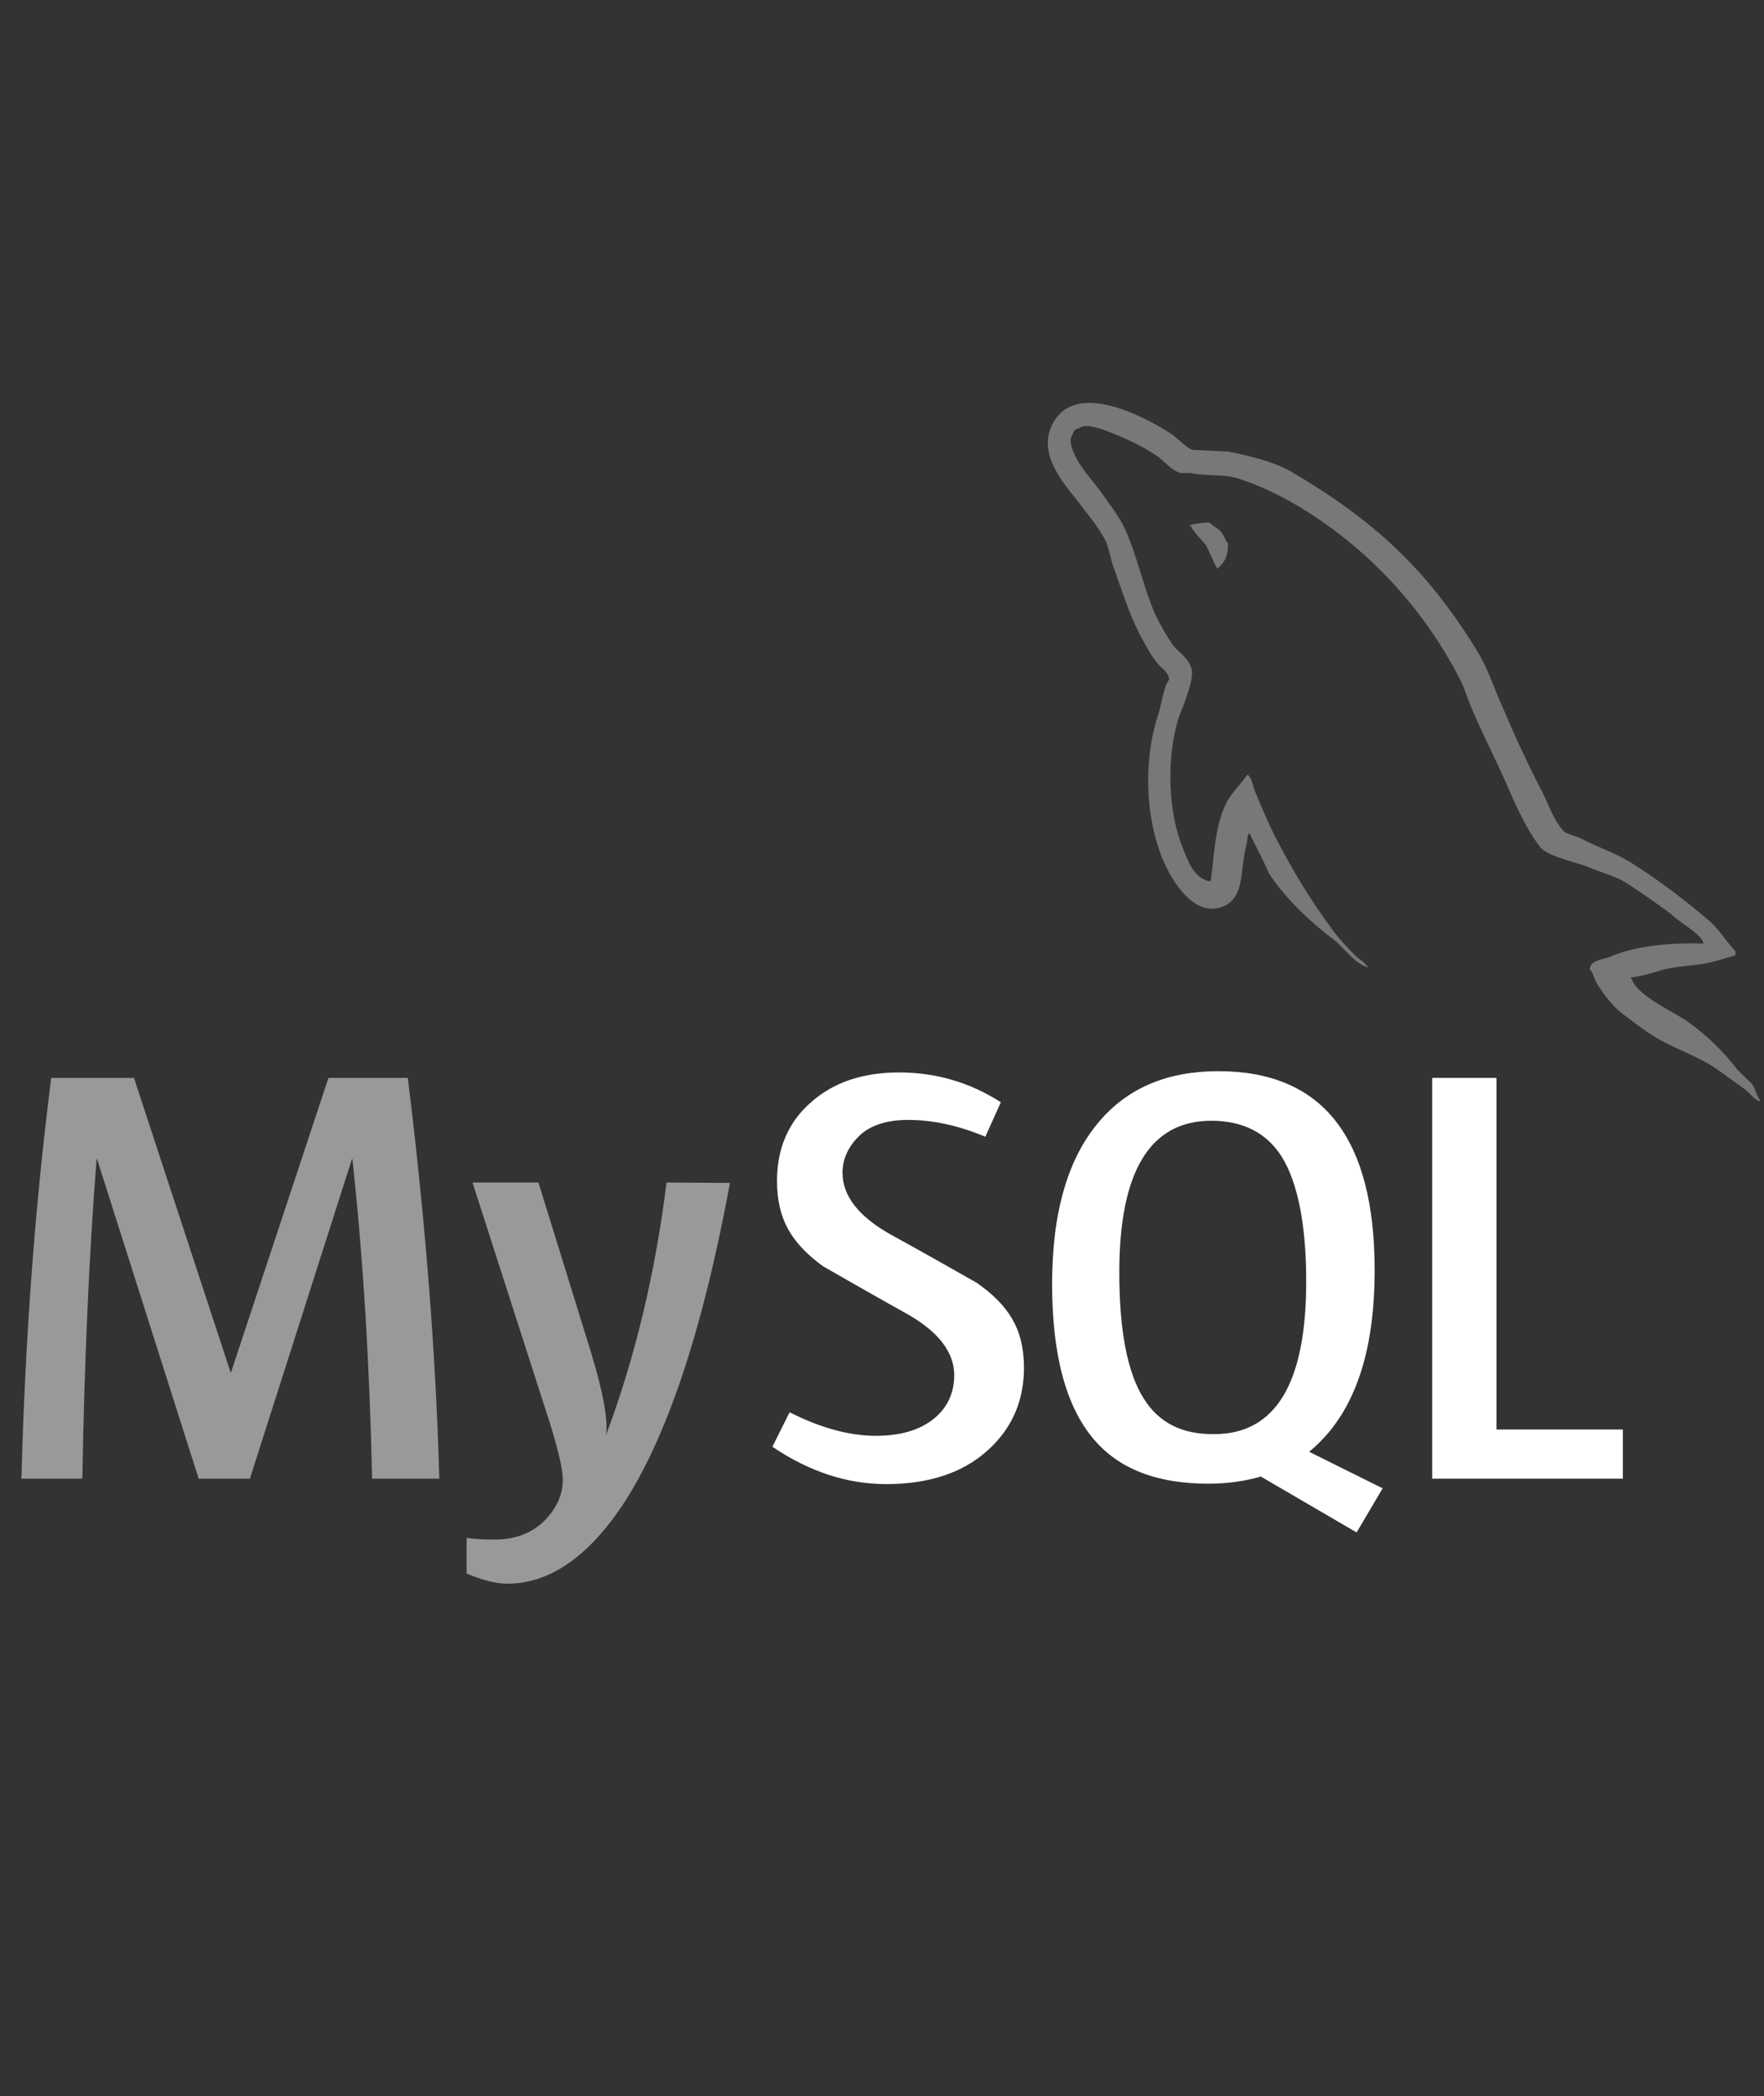 <?xml version="1.0" encoding="utf-8"?>
<!-- Generator: Adobe Illustrator 23.0.1, SVG Export Plug-In . SVG Version: 6.00 Build 0)  -->
<svg version="1.1" id="Layer_1" xmlns="http://www.w3.org/2000/svg" xmlns:xlink="http://www.w3.org/1999/xlink" x="0px" y="0px"
	 viewBox="0 0 420 499" style="enable-background:new 0 0 420 499;" xml:space="preserve">
<rect x="0" y="0" width="420" height="499" fill="#333333" stroke="none"/>
<style type="text/css">
	.st0{fill:#999999;}
	.st1{fill:#FFFFFF;}
	.st2{fill:#787878;}
</style>
<path class="st0" d="M104.6,352h-16c-0.6-26.9-2.1-52.3-4.7-76.1h-0.1L59.5,352H47.3l-24.2-76.1H23c-1.8,22.8-2.9,48.2-3.4,76.1H5.1
	c0.9-33.9,3.3-65.7,7.1-95.4h19.7l23,70.1H55l23.2-70.1h18.9C101.4,291.4,103.8,323.2,104.6,352 M173.8,281.6
	c-6.5,35.3-15.1,60.9-25.7,76.9c-8.3,12.3-17.4,18.5-27.3,18.5c-2.6,0-5.9-0.8-9.7-2.4v-8.5c1.9,0.3,4.1,0.4,6.6,0.4
	c4.6,0,8.3-1.3,11.2-3.8c3.4-3.1,5.1-6.6,5.1-10.5c0-2.6-1.3-8.1-4-16.3l-17.5-54.4h15.7l12.6,40.7c2.8,9.3,4,15.7,3.5,19.4
	c6.9-18.4,11.7-38.4,14.4-60.1L173.8,281.6L173.8,281.6L173.8,281.6z"/>
<path class="st1" d="M386.4,352H341v-95.4h15.3v83.7h30.1V352L386.4,352z M329.2,354.3l-17.5-8.7c1.6-1.3,3-2.7,4.4-4.3
	c7.5-8.8,11.2-21.7,11.2-38.9c0-31.6-12.4-47.4-37.2-47.4c-12.2,0-21.6,4-28.4,12c-7.5,8.8-11.2,21.7-11.2,38.7
	c0,16.8,3.3,29.1,9.9,36.9c6,7.1,15.1,10.6,27.3,10.6c4.5,0,8.7-0.6,12.5-1.7l22.8,13.3L329.2,354.3z M272.3,332.9
	c-3.9-6.2-5.8-16.2-5.8-30c0-24,7.3-36.1,21.9-36.1c7.6,0,13.2,2.9,16.8,8.6c3.8,6.2,5.8,16.1,5.8,29.7c0,24.2-7.3,36.3-21.9,36.3
	C281.5,341.5,275.9,338.7,272.3,332.9 M243.8,325.6c0,8.1-3,14.7-8.9,19.9c-5.9,5.2-13.9,7.8-23.9,7.8c-9.3,0-18.4-3-27.1-8.9
	l4.1-8.2c7.5,3.8,14.4,5.6,20.5,5.6c5.8,0,10.2-1.3,13.5-3.8s5.2-6.1,5.2-10.6c0-5.7-4-10.5-11.2-14.6c-6.7-3.7-20.1-11.4-20.1-11.4
	c-7.2-5.3-10.9-10.9-10.9-20.3c0-7.7,2.7-14,8.1-18.7c5.4-4.8,12.4-7.1,21-7.1c8.8,0,16.9,2.4,24.2,7.1l-3.7,8.2
	c-6.2-2.6-12.3-4-18.4-4c-4.9,0-8.7,1.2-11.3,3.5c-2.6,2.4-4.3,5.4-4.3,9.1c0,5.6,4,10.5,11.5,14.7c6.8,3.7,20.5,11.5,20.5,11.5
	C240.1,310.7,243.8,316.3,243.8,325.6"/>
<path class="st2" d="M405.6,224.6c-9.2-0.2-16.4,0.7-22.4,3.2c-1.7,0.7-4.5,0.7-4.7,2.9c0.9,0.9,1,2.4,1.9,3.7c1.4,2.3,3.8,5.4,6,7
	c2.4,1.8,4.8,3.7,7.4,5.3c4.5,2.8,9.6,4.4,13.9,7.1c2.5,1.6,5.1,3.7,7.6,5.4c1.3,0.9,2.1,2.4,3.7,3v-0.4c-0.8-1-1-2.5-1.8-3.7
	l-3.5-3.4c-3.4-4.5-7.5-8.4-12-11.6c-3.7-2.5-11.8-6-13.3-10.2l-0.2-0.2c2.5-0.2,5.5-1.2,8-1.9c3.9-1,7.5-0.8,11.5-1.8
	c1.8-0.5,3.7-1,5.5-1.6v-1c-2.1-2.1-3.6-4.8-5.8-6.8c-5.9-5.1-12.3-10-19-14.2c-3.6-2.3-8.2-3.8-12-5.8c-1.4-0.7-3.7-1-4.5-2.2
	c-2.1-2.5-3.2-5.9-4.7-8.9c-3.3-6.3-6.6-13.4-9.4-20.1c-2.1-4.5-3.4-9-5.9-13.1c-11.9-19.6-24.8-31.5-44.6-43.1
	c-4.3-2.4-9.3-3.5-14.7-4.7l-8.7-0.4c-1.8-0.8-3.7-3-5.3-4c-6.6-4.2-23.5-13.1-28.4-1.3c-3.1,7.5,4.6,14.9,7.3,18.7
	c2,2.6,4.5,5.6,5.9,8.6c0.8,2,1,4,1.8,6.1c1.8,5.1,3.6,10.7,6,15.5c1.3,2.4,2.6,5,4.3,7.1c0.9,1.3,2.5,1.8,2.9,3.9
	c-1.6,2.3-1.7,5.8-2.7,8.6c-4.2,13-2.5,29.2,3.4,38.7c1.8,2.9,6.2,9.2,12.1,6.8c5.2-2.1,4-8.6,5.5-14.4c0.4-1.4,0.1-2.3,0.8-3.2v0.2
	c1.6,3.2,3.2,6.3,4.7,9.6c3.6,5.6,9.8,11.5,15,15.4c2.8,2.1,5,5.7,8.4,6.9v-0.4h-0.2c-0.7-1-1.7-1.5-2.6-2.3c-2.1-2.1-4.4-4.6-6-6.9
	c-4.8-6.5-9.1-13.6-12.9-21c-1.9-3.6-3.5-7.5-5-11.1c-0.7-1.4-0.7-3.5-1.9-4.2c-1.7,2.5-4.3,4.7-5.5,7.8c-2.2,5-2.4,11.1-3.2,17.4
	l-0.4,0.2c-3.7-0.9-5-4.7-6.3-8c-3.4-8.2-4-21.3-1-30.8c0.8-2.4,4.3-10,2.9-12.3c-0.7-2.2-3-3.5-4.3-5.2c-1.5-2.2-3.1-5-4.2-7.4
	c-2.8-6.4-4.2-13.6-7.1-20.1c-1.4-3-3.8-6.1-5.8-8.9c-2.2-3.1-4.6-5.3-6.3-9c-0.6-1.3-1.4-3.4-0.4-4.7c0.2-0.9,0.7-1.3,1.6-1.5
	c1.5-1.3,5.8,0.4,7.3,1c4.3,1.7,7.9,3.4,11.4,5.8c1.6,1.2,3.4,3.4,5.4,3.9h2.4c3.7,0.8,7.8,0.2,11.3,1.3c6.1,2,11.6,4.8,16.6,8
	c15.1,9.6,27.6,23.2,36,39.4c1.4,2.6,2,5.1,3.2,7.8c2.4,5.7,5.4,11.4,7.8,16.9c2.4,5.4,4.7,10.9,8.2,15.5c1.7,2.4,8.7,3.7,11.8,5
	c2.3,1,5.9,2,8,3.2c3.9,2.4,7.8,5.2,11.5,7.9C399.5,219.4,405.2,222.3,405.6,224.6 M288,124.4c-1.6,0-3.2,0.2-4.7,0.6v0.2h0.2
	c0.9,1.8,2.5,3.1,3.7,4.7c0.9,1.8,1.7,3.7,2.6,5.5l0.2-0.2c1.6-1.2,2.4-3,2.4-5.8c-0.7-0.8-0.8-1.6-1.4-2.4
	C290.4,125.9,288.9,125.4,288,124.4"/>
</svg>
